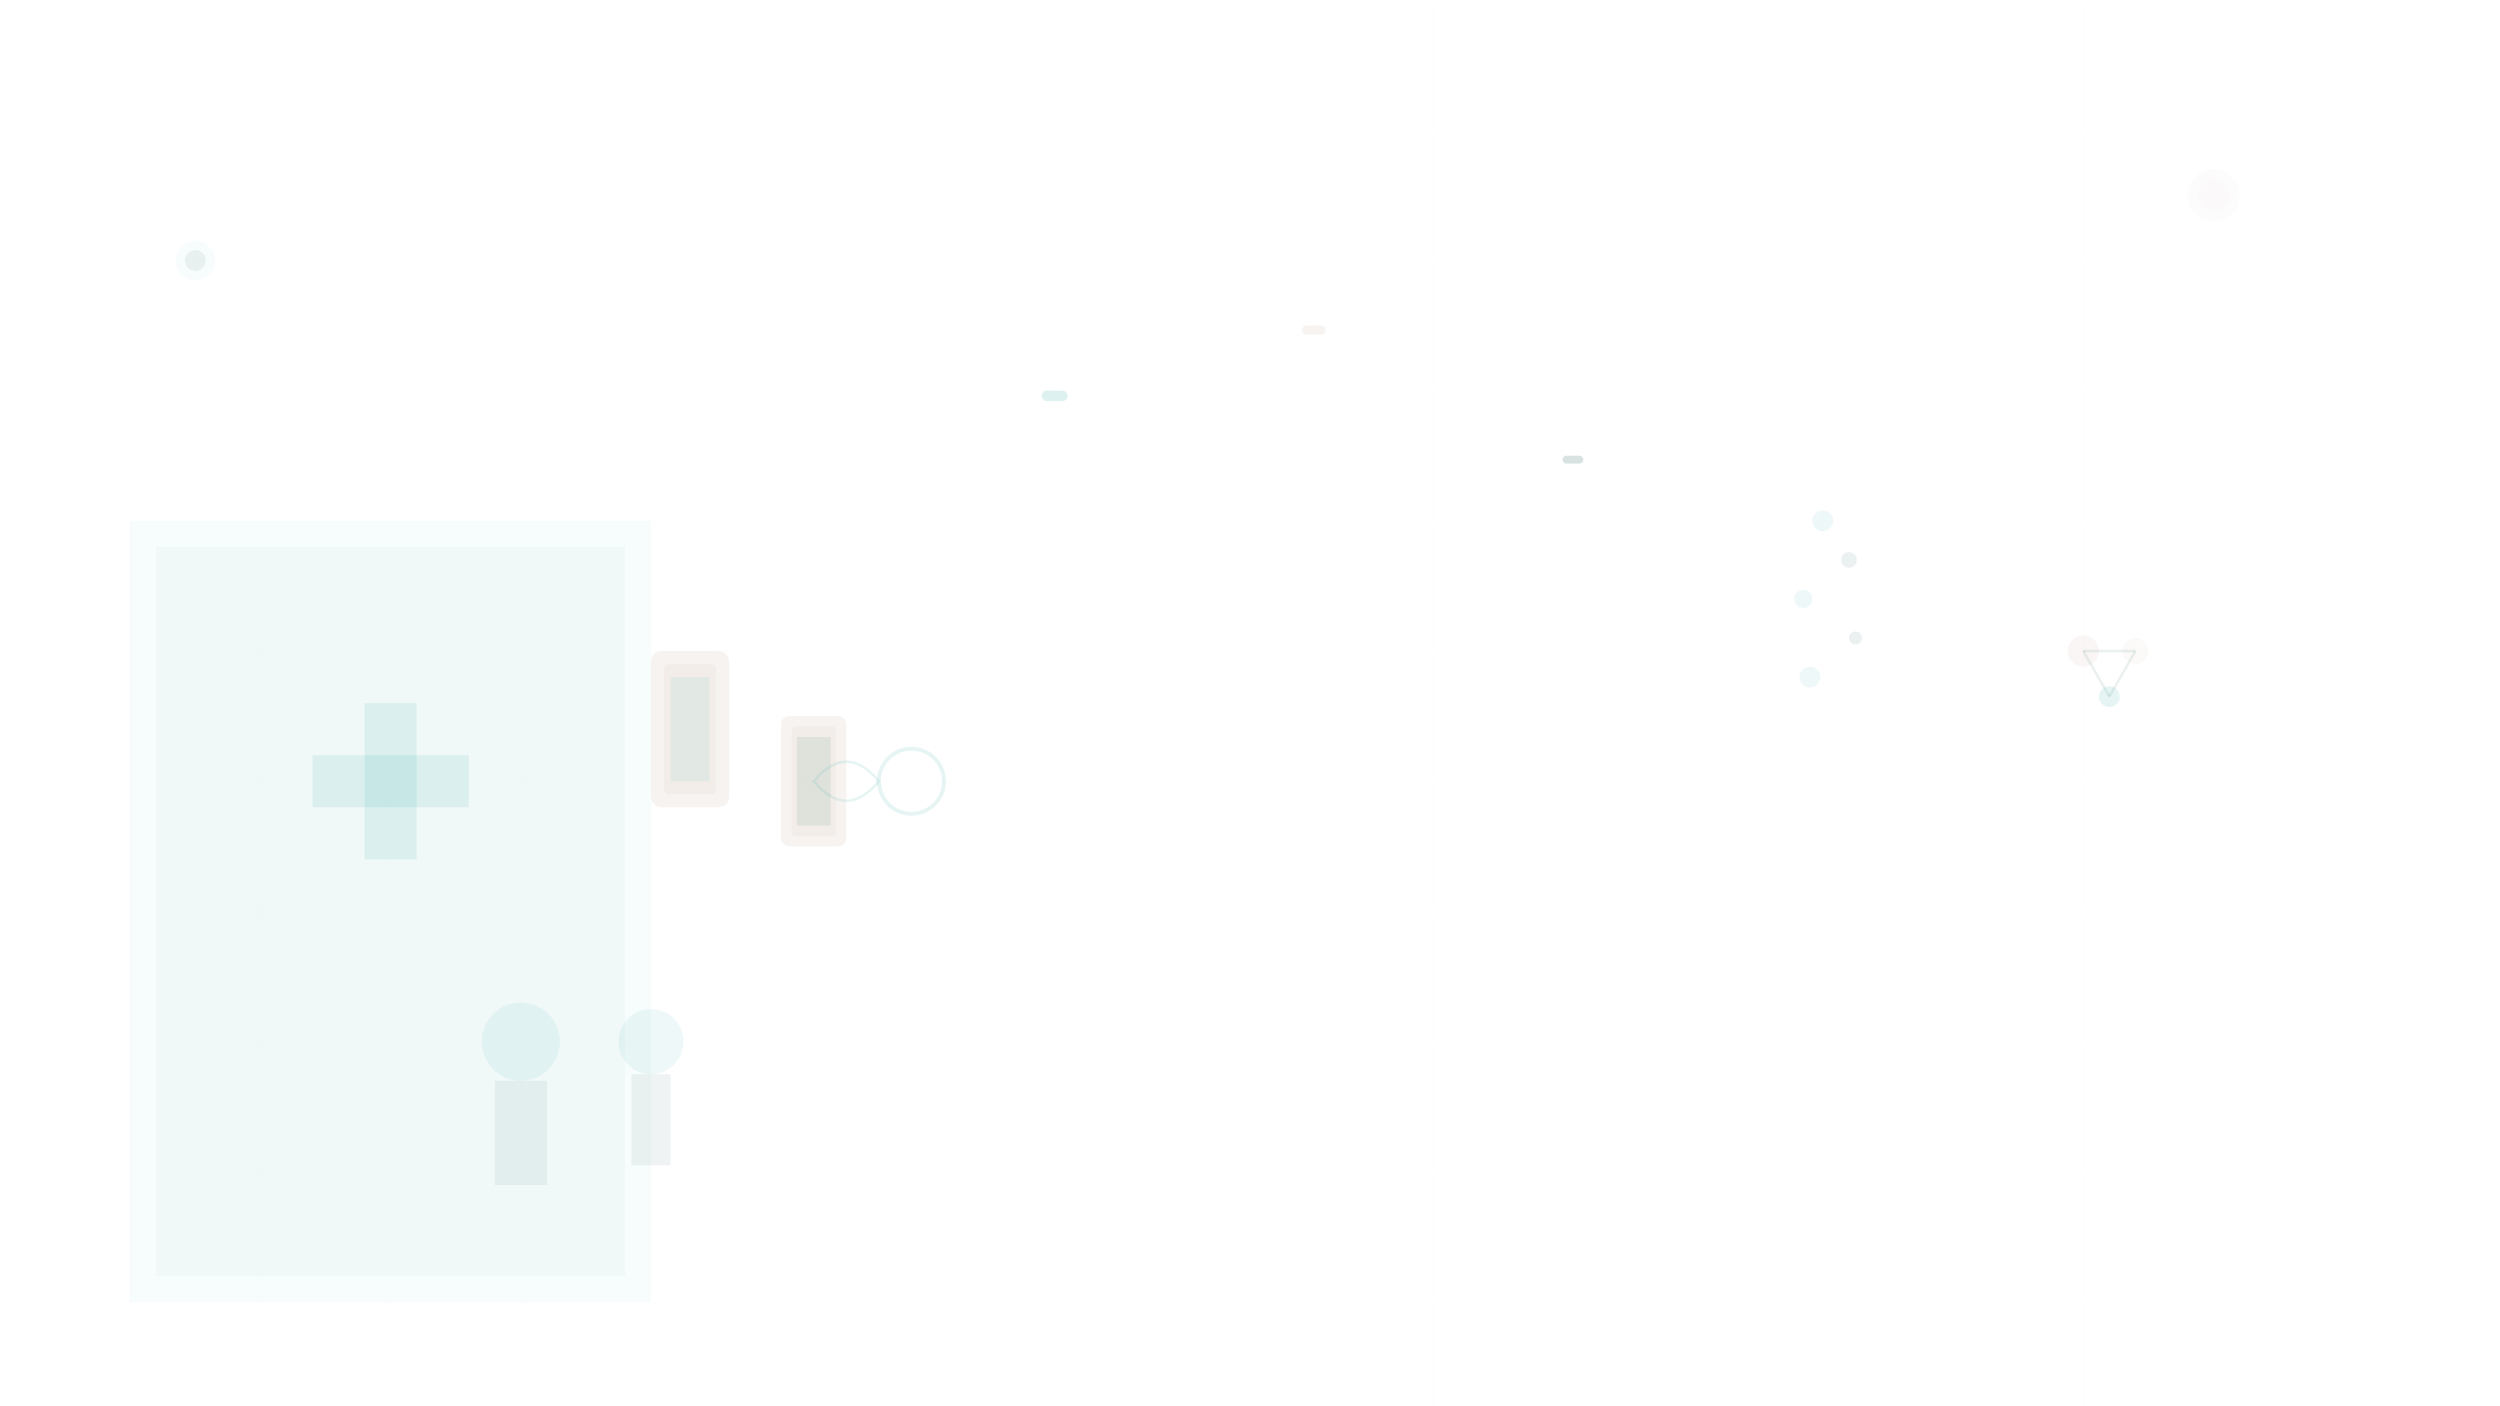 <svg width="1920" height="1080" viewBox="0 0 1920 1080" fill="none" xmlns="http://www.w3.org/2000/svg">
  <!-- Background - Transparent -->
  <rect width="1920" height="1080" fill="transparent"/>
  
  <!-- Pharmacy Building Silhouette -->
  <rect x="100" y="400" width="400" height="600" fill="#57BBB6" opacity="0.05"/>
  <rect x="120" y="420" width="360" height="560" fill="#376F6B" opacity="0.03"/>
  
  <!-- Medical Cross -->
  <g transform="translate(300, 600)">
    <rect x="-20" y="-60" width="40" height="120" fill="#57BBB6" opacity="0.15"/>
    <rect x="-60" y="-20" width="120" height="40" fill="#57BBB6" opacity="0.15"/>
  </g>
  
  <!-- Pill Bottles -->
  <g transform="translate(500, 500)">
    <rect x="0" y="0" width="60" height="120" rx="8" fill="#D5C6BC" opacity="0.2"/>
    <rect x="10" y="10" width="40" height="100" rx="4" fill="#E8DCD4" opacity="0.3"/>
    <rect x="15" y="20" width="30" height="80" fill="#57BBB6" opacity="0.1"/>
  </g>
  
  <g transform="translate(600, 550)">
    <rect x="0" y="0" width="50" height="100" rx="6" fill="#D5C6BC" opacity="0.2"/>
    <rect x="8" y="8" width="34" height="84" rx="3" fill="#E8DCD4" opacity="0.3"/>
    <rect x="12" y="16" width="26" height="68" fill="#376F6B" opacity="0.1"/>
  </g>
  
  <!-- Stethoscope -->
  <g transform="translate(700, 600)">
    <circle cx="0" cy="0" r="25" fill="none" stroke="#57BBB6" stroke-width="3" opacity="0.15"/>
    <path d="M-25 0 Q-50 -30 -75 0 Q-50 30 -25 0" fill="none" stroke="#57BBB6" stroke-width="2" opacity="0.15"/>
  </g>
  
  <!-- Abstract Medical Symbols -->
  <g transform="translate(1400, 400)">
    <!-- DNA Helix -->
    <circle cx="0" cy="0" r="8" fill="#57BBB6" opacity="0.1"/>
    <circle cx="20" cy="30" r="6" fill="#376F6B" opacity="0.1"/>
    <circle cx="-15" cy="60" r="7" fill="#57BBB6" opacity="0.1"/>
    <circle cx="25" cy="90" r="5" fill="#376F6B" opacity="0.1"/>
    <circle cx="-10" cy="120" r="8" fill="#57BBB6" opacity="0.1"/>
  </g>
  
  <!-- Molecular Structure -->
  <g transform="translate(1600, 500)">
    <circle cx="0" cy="0" r="12" fill="#D5C6BC" opacity="0.15"/>
    <circle cx="40" cy="0" r="10" fill="#E8DCD4" opacity="0.15"/>
    <circle cx="20" cy="35" r="8" fill="#57BBB6" opacity="0.15"/>
    <line x1="0" y1="0" x2="40" y2="0" stroke="#376F6B" stroke-width="2" opacity="0.1"/>
    <line x1="0" y1="0" x2="20" y2="35" stroke="#376F6B" stroke-width="2" opacity="0.1"/>
    <line x1="40" y1="0" x2="20" y2="35" stroke="#376F6B" stroke-width="2" opacity="0.1"/>
  </g>
  
  <!-- Floating Pills -->
  <g transform="translate(800, 300)">
    <rect x="0" y="0" width="20" height="8" rx="4" fill="#57BBB6" opacity="0.2"/>
  </g>
  <g transform="translate(1200, 350)">
    <rect x="0" y="0" width="16" height="6" rx="3" fill="#376F6B" opacity="0.2"/>
  </g>
  <g transform="translate(1000, 250)">
    <rect x="0" y="0" width="18" height="7" rx="3.5" fill="#D5C6BC" opacity="0.2"/>
  </g>
  
  <!-- Professional Staff Silhouettes -->
  <g transform="translate(400, 800)">
    <circle cx="0" cy="0" r="30" fill="#57BBB6" opacity="0.1"/>
    <rect x="-20" y="30" width="40" height="80" fill="#376F6B" opacity="0.08"/>
  </g>
  
  <g transform="translate(500, 800)">
    <circle cx="0" cy="0" r="25" fill="#57BBB6" opacity="0.1"/>
    <rect x="-15" y="25" width="30" height="70" fill="#376F6B" opacity="0.08"/>
  </g>
  
  <!-- Decorative Elements -->
  <g transform="translate(150, 200)">
    <circle cx="0" cy="0" r="15" fill="#57BBB6" opacity="0.05"/>
    <circle cx="0" cy="0" r="8" fill="#376F6B" opacity="0.08"/>
  </g>
  
  <g transform="translate(1700, 150)">
    <circle cx="0" cy="0" r="20" fill="#D5C6BC" opacity="0.05"/>
    <circle cx="0" cy="0" r="12" fill="#E8DCD4" opacity="0.08"/>
  </g>
  
  <!-- Subtle Grid Pattern -->
  <defs>
    <pattern id="grid" width="100" height="100" patternUnits="userSpaceOnUse">
      <path d="M 100 0 L 0 0 0 100" fill="none" stroke="#57BBB6" stroke-width="0.5" opacity="0.03"/>
    </pattern>
  </defs>
  <rect width="1920" height="1080" fill="url(#grid)"/>
</svg>
